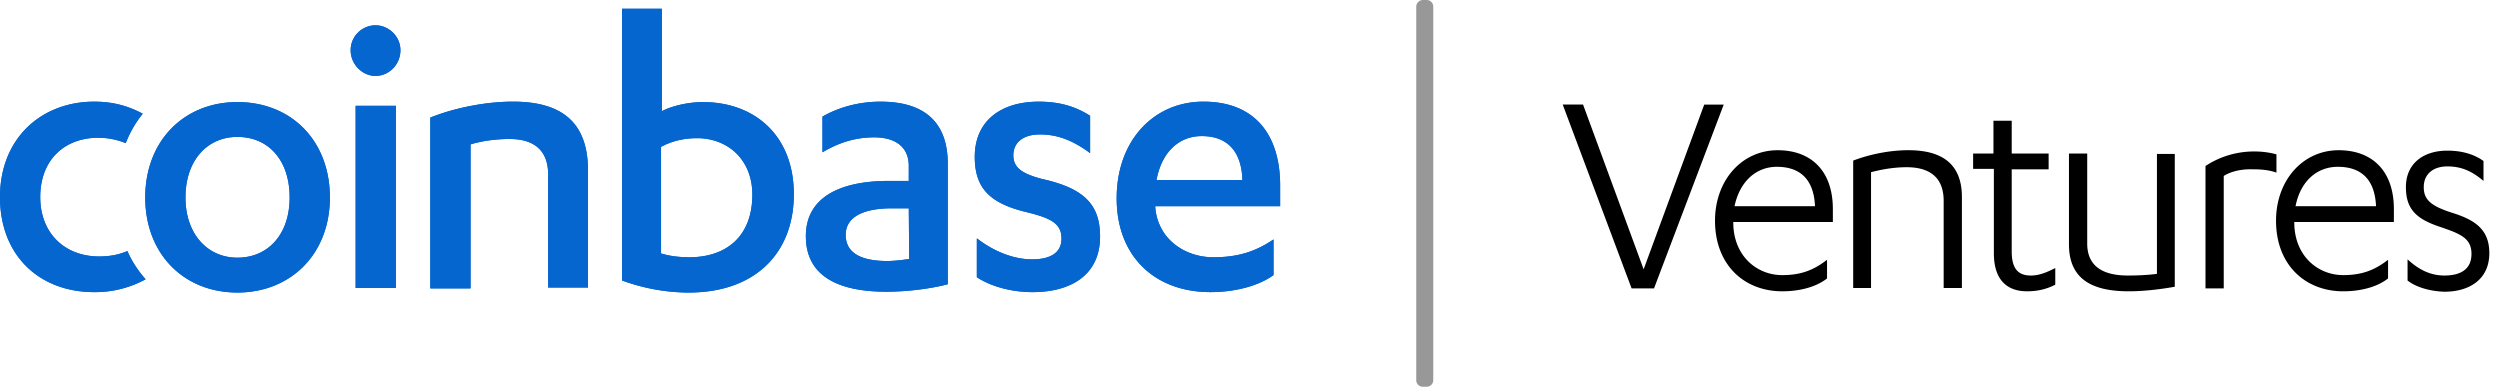 <svg width="181" height="28" viewBox="0 0 181 28" fill="none" xmlns="http://www.w3.org/2000/svg"><path d="M9.223 18.176c.33.751.781 1.442 1.322 2.043a7.618 7.618 0 0 1-3.725.931C2.854 21.15 0 18.506 0 14.27c0-4.266 3.004-6.91 6.82-6.91 1.352 0 2.433.3 3.515.872a7.909 7.909 0 0 0-1.232 2.133 5.218 5.218 0 0 0-2.013-.39c-2.343 0-4.176 1.531-4.176 4.295 0 2.614 1.773 4.297 4.266 4.297.751 0 1.412-.12 2.043-.391zM17.184 7.39c3.906 0 6.7 2.793 6.7 6.91 0 4.085-2.824 6.88-6.7 6.88-3.875 0-6.669-2.795-6.669-6.88 0-4.117 2.824-6.91 6.67-6.91zm0 2.523c-2.163 0-3.755 1.683-3.755 4.386 0 2.644 1.592 4.357 3.755 4.357 2.224 0 3.786-1.683 3.786-4.357 0-2.704-1.532-4.386-3.785-4.386zm8.563 10.936V7.66h2.914v13.19h-2.914zm-.36-17.215c0-1.021.84-1.802 1.802-1.802.961 0 1.802.81 1.802 1.802 0 1.052-.84 1.863-1.802 1.863-.962 0-1.803-.841-1.803-1.863zm5.797 4.867c1.803-.72 4.056-1.142 5.949-1.142 3.305 0 5.438 1.292 5.438 4.988v8.472h-2.884v-8.172c0-1.893-1.172-2.584-2.794-2.584-1.022 0-2.043.15-2.824.39V20.88h-2.915V8.502h.03zM45.005.631h2.914v7.42c.601-.33 1.803-.66 2.975-.66 3.755 0 6.58 2.433 6.58 6.669 0 4.266-2.795 7.12-7.602 7.12-1.862 0-3.515-.39-4.837-.871V.631h-.03zm2.884 17.725c.571.18 1.292.27 2.013.27 2.674 0 4.567-1.502 4.567-4.536 0-2.554-1.803-4.086-3.996-4.086-1.142 0-2.013.3-2.614.631v7.721h.03zm17.906-6.339c0-1.442-1.051-2.073-2.494-2.073-1.502 0-2.673.45-3.755 1.082V8.442c1.142-.66 2.614-1.082 4.206-1.082 2.854 0 4.867 1.202 4.867 4.507v8.712c-1.232.33-2.974.541-4.446.541-3.365 0-5.829-1.051-5.829-4.026 0-2.673 2.254-3.995 6.009-3.995h1.442v-1.082zm0 3.065h-1.232c-2.013 0-3.334.6-3.334 1.922 0 1.382 1.231 1.893 3.004 1.893.45 0 1.051-.06 1.592-.15l-.03-3.665zm4.957 2.193c1.202.931 2.644 1.502 3.966 1.502 1.292 0 2.133-.45 2.133-1.502 0-1.082-.751-1.472-2.434-1.893-2.704-.631-3.845-1.713-3.845-4.026 0-2.674 1.983-3.996 4.626-3.996 1.472 0 2.644.33 3.726 1.022v2.704c-1.142-.841-2.254-1.352-3.636-1.352-1.261 0-1.922.63-1.922 1.502 0 .871.57 1.322 2.043 1.712 2.974.661 4.236 1.773 4.236 4.176 0 2.764-2.073 4.026-4.897 4.026-1.532 0-3.035-.42-4.026-1.081v-2.794h.03zM83.64 14.93v.06c.18 2.344 2.164 3.636 4.207 3.636 1.802 0 3.064-.421 4.356-1.292v2.583c-1.172.842-2.915 1.232-4.567 1.232-4.056 0-6.79-2.614-6.79-6.79 0-4.205 2.704-7 6.28-7 3.785 0 5.557 2.464 5.557 6.07v1.501H83.64zm6.31-1.892c-.06-2.043-1.052-3.185-2.945-3.185-1.682 0-2.914 1.202-3.274 3.185h6.218z" fill="#0667D0"/><path d="M9.223 18.176c.33.751.781 1.442 1.322 2.043a7.618 7.618 0 0 1-3.725.931C2.854 21.15 0 18.506 0 14.27c0-4.266 3.004-6.91 6.82-6.91 1.352 0 2.433.3 3.515.872a7.909 7.909 0 0 0-1.232 2.133 5.218 5.218 0 0 0-2.013-.39c-2.343 0-4.176 1.531-4.176 4.295 0 2.614 1.773 4.297 4.266 4.297.751 0 1.412-.12 2.043-.391zM17.184 7.39c3.906 0 6.7 2.793 6.7 6.91 0 4.085-2.824 6.88-6.7 6.88-3.875 0-6.669-2.795-6.669-6.88 0-4.117 2.824-6.91 6.67-6.91zm0 2.523c-2.163 0-3.755 1.683-3.755 4.386 0 2.644 1.592 4.357 3.755 4.357 2.224 0 3.786-1.683 3.786-4.357 0-2.704-1.532-4.386-3.785-4.386zm8.563 10.936V7.66h2.914v13.19h-2.914zm-.36-17.215c0-1.021.84-1.802 1.802-1.802.961 0 1.802.81 1.802 1.802 0 1.052-.84 1.863-1.802 1.863-.962 0-1.803-.841-1.803-1.863zm5.797 4.867c1.803-.72 4.056-1.142 5.949-1.142 3.305 0 5.438 1.292 5.438 4.988v8.472h-2.884v-8.172c0-1.893-1.172-2.584-2.794-2.584-1.022 0-2.043.15-2.824.39V20.88h-2.915V8.502h.03zM45.005.631h2.914v7.42c.601-.33 1.803-.66 2.975-.66 3.755 0 6.58 2.433 6.58 6.669 0 4.266-2.795 7.12-7.602 7.12-1.862 0-3.515-.39-4.837-.871V.631h-.03zm2.884 17.725c.571.18 1.292.27 2.013.27 2.674 0 4.567-1.502 4.567-4.536 0-2.554-1.803-4.086-3.996-4.086-1.142 0-2.013.3-2.614.631v7.721h.03zm17.906-6.339c0-1.442-1.051-2.073-2.494-2.073-1.502 0-2.673.45-3.755 1.082V8.442c1.142-.66 2.614-1.082 4.206-1.082 2.854 0 4.867 1.202 4.867 4.507v8.712c-1.232.33-2.974.541-4.446.541-3.365 0-5.829-1.051-5.829-4.026 0-2.673 2.254-3.995 6.009-3.995h1.442v-1.082zm0 3.065h-1.232c-2.013 0-3.334.6-3.334 1.922 0 1.382 1.231 1.893 3.004 1.893.45 0 1.051-.06 1.592-.15l-.03-3.665zm4.957 2.193c1.202.931 2.644 1.502 3.966 1.502 1.292 0 2.133-.45 2.133-1.502 0-1.082-.751-1.472-2.434-1.893-2.704-.631-3.845-1.713-3.845-4.026 0-2.674 1.983-3.996 4.626-3.996 1.472 0 2.644.33 3.726 1.022v2.704c-1.142-.841-2.254-1.352-3.636-1.352-1.261 0-1.922.63-1.922 1.502 0 .871.57 1.322 2.043 1.712 2.974.661 4.236 1.773 4.236 4.176 0 2.764-2.073 4.026-4.897 4.026-1.532 0-3.035-.42-4.026-1.081v-2.794h.03zM83.64 14.93v.06c.18 2.344 2.164 3.636 4.207 3.636 1.802 0 3.064-.421 4.356-1.292v2.583c-1.172.842-2.915 1.232-4.567 1.232-4.056 0-6.79-2.614-6.79-6.79 0-4.205 2.704-7 6.28-7 3.785 0 5.557 2.464 5.557 6.07v1.501H83.64zm6.31-1.892c-.06-2.043-1.052-3.185-2.945-3.185-1.682 0-2.914 1.202-3.274 3.185h6.218z" fill="#0666CF"/><path d="M103.017 0h.27c.271 0 .481.21.481.48v27.04c0 .27-.21.48-.481.48h-.27a.474.474 0 0 1-.481-.48V.48c0-.27.24-.48.481-.48z" fill="#989898"/><path d="M119.751 20.88h-1.623l-4.987-13.31h1.472l4.386 11.928 4.387-11.927h1.412l-5.047 13.309zm12.948-4.807h-7.21v.03c0 2.403 1.682 3.815 3.545 3.815 1.352 0 2.283-.36 3.244-1.111v1.352c-.841.66-2.073.931-3.244.931-2.764 0-4.867-1.923-4.867-5.107 0-2.944 1.953-5.107 4.536-5.107 2.404 0 3.996 1.472 3.996 4.266v.93zm-7.12-1.142h5.828c-.09-2.043-1.171-2.854-2.764-2.854-1.472 0-2.674 1.022-3.064 2.854zm8.592 5.949v-9.253c1.262-.481 2.704-.752 3.996-.752 2.403 0 3.875.962 3.875 3.395v6.58h-1.321v-6.31c0-1.982-1.382-2.433-2.674-2.433-.992 0-1.893.18-2.584.36v8.383h-1.292v.03zm8.683-8.622v-1.142h1.472V8.742h1.322v2.374h2.673v1.142h-2.673v5.948c0 1.262.48 1.742 1.382 1.742.6 0 1.111-.21 1.772-.54v1.201c-.571.3-1.232.481-2.043.481-1.382 0-2.403-.751-2.403-2.764v-6.099h-1.502v.03zm14.6-1.142v9.644c-1.171.21-2.343.33-3.334.33-2.764 0-4.327-.961-4.327-3.395v-6.58h1.322v6.52c0 1.833 1.412 2.313 2.945 2.313.661 0 1.412-.03 2.103-.12v-8.682h1.291v-.03zm3.545 1.622v8.142h-1.321v-8.863a6.395 6.395 0 0 1 3.545-1.051c.51 0 1.051.06 1.592.21v1.322c-.571-.21-1.232-.24-1.682-.24-.932-.03-1.653.18-2.134.48zm12.318 3.335h-7.21v.03c0 2.403 1.682 3.815 3.545 3.815 1.352 0 2.283-.36 3.244-1.111v1.352c-.841.66-2.072.931-3.244.931-2.764 0-4.867-1.923-4.867-5.107 0-2.944 1.953-5.107 4.536-5.107 2.404 0 3.996 1.472 3.996 4.266v.93zm-7.12-1.142h5.828c-.09-2.043-1.171-2.854-2.764-2.854-1.502 0-2.704 1.022-3.064 2.854zm8.111 5.378v-1.532c.812.75 1.653 1.171 2.674 1.171 1.202 0 1.953-.48 1.953-1.562 0-1.171-.841-1.472-2.343-1.983-1.683-.57-2.404-1.291-2.404-2.854 0-1.712 1.262-2.643 3.005-2.643.931 0 1.862.21 2.613.75V13.1c-.751-.631-1.502-1.052-2.613-1.052-1.052 0-1.713.571-1.713 1.502 0 .902.511 1.352 1.983 1.833 1.652.51 2.764 1.172 2.764 2.944 0 1.923-1.472 2.794-3.245 2.794-1.051-.03-2.073-.33-2.674-.811z" fill="#000"/></svg>